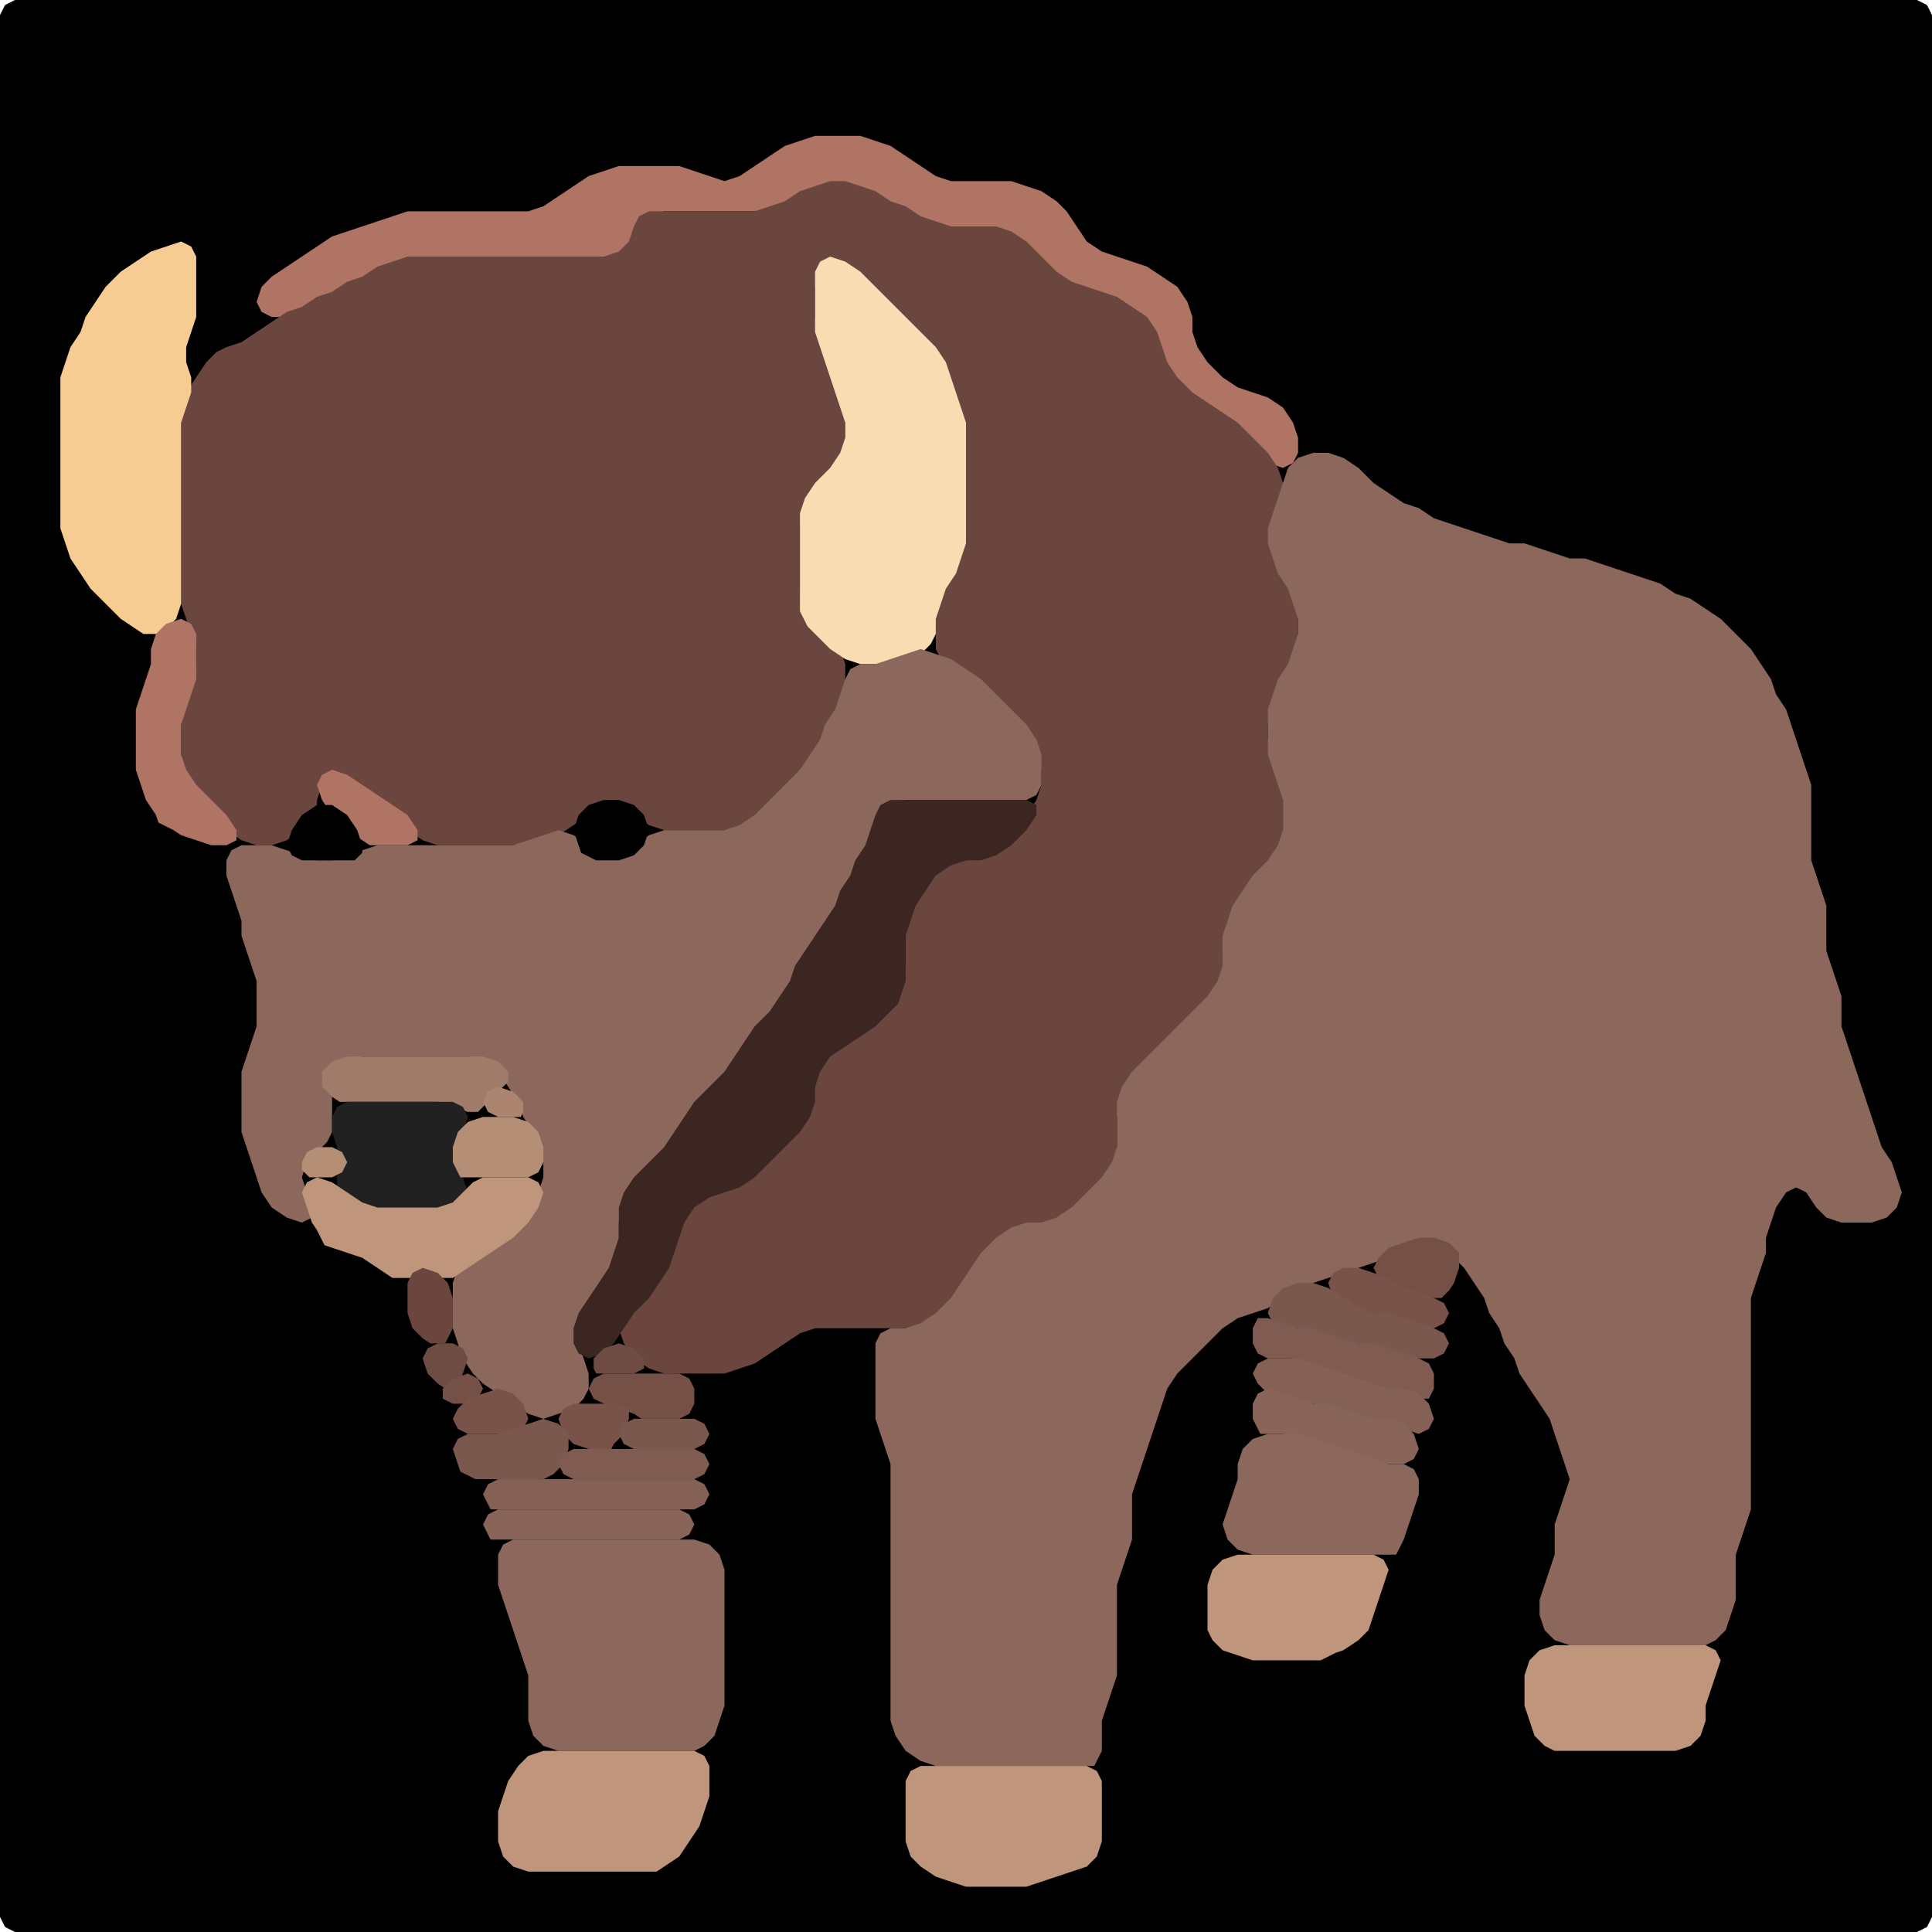 <?xml version="1.0" encoding="UTF-8" standalone="no"?>
<!DOCTYPE svg PUBLIC "-//W3C//DTD SVG 1.1//EN"
"http://www.w3.org/Graphics/SVG/1.1/DTD/svg11.dtd">
<svg width="128" height="128" xmlns="http://www.w3.org/2000/svg" version="1.1">
<path d="M 26.5 128.0 L 27.0 128.0 L 28.0 128.0 L 29.0 128.0 L 30.0 128.0 L 31.0 128.0 L 32.0 128.0 L 33.0 128.0 L 34.0 128.0 L 35.0 128.0 L 36.0 128.0 L 37.0 128.0 L 38.0 128.0 L 39.0 128.0 L 40.0 128.0 L 41.0 128.0 L 42.0 128.0 L 43.0 128.0 L 44.0 128.0 L 45.0 128.0 L 46.0 128.0 L 47.0 128.0 L 48.0 128.0 L 49.0 128.0 L 50.0 128.0 L 51.0 128.0 L 52.0 128.0 L 53.0 128.0 L 54.0 128.0 L 55.0 128.0 L 56.0 128.0 L 57.0 128.0 L 58.0 128.0 L 59.0 128.0 L 60.0 128.0 L 61.0 128.0 L 62.0 128.0 L 63.0 128.0 L 64.0 128.0 L 65.0 128.0 L 66.0 128.0 L 67.0 128.0 L 68.0 128.0 L 69.0 128.0 L 70.0 128.0 L 71.0 128.0 L 72.0 128.0 L 73.0 128.0 L 74.0 128.0 L 75.0 128.0 L 76.0 128.0 L 77.0 128.0 L 78.0 128.0 L 79.0 128.0 L 80.0 128.0 L 81.0 128.0 L 82.0 128.0 L 83.0 128.0 L 84.0 128.0 L 85.0 128.0 L 86.0 128.0 L 87.0 128.0 L 88.0 128.0 L 89.0 128.0 L 90.0 128.0 L 91.0 128.0 L 92.0 128.0 L 93.0 128.0 L 94.0 128.0 L 95.0 128.0 L 96.0 128.0 L 97.0 128.0 L 98.0 128.0 L 99.0 128.0 L 100.0 128.0 L 101.0 128.0 L 102.0 128.0 L 103.0 128.0 L 104.0 128.0 L 105.0 128.0 L 106.0 128.0 L 107.0 128.0 L 108.0 128.0 L 109.0 128.0 L 110.0 128.0 L 111.0 128.0 L 112.0 128.0 L 113.0 128.0 L 114.0 128.0 L 115.0 128.0 L 116.0 128.0 L 117.0 128.0 L 118.0 128.0 L 119.0 128.0 L 120.0 128.0 L 121.0 128.0 L 122.0 128.0 L 123.0 128.0 L 124.0 128.0 L 125.0 128.0 L 126.0 128.0 L 127.0 128.0 L 127.667 127.667 L 128.0 127.0 L 128.0 126.0 L 128.0 125.0 L 128.0 124.0 L 128.0 123.0 L 128.0 122.0 L 128.0 121.0 L 128.0 120.0 L 128.0 119.0 L 128.0 118.0 L 128.0 117.0 L 128.0 116.0 L 128.0 115.0 L 128.0 114.0 L 128.0 113.0 L 128.0 112.0 L 128.0 111.0 L 128.0 110.0 L 128.0 109.0 L 128.0 108.0 L 128.0 107.0 L 128.0 106.0 L 128.0 105.0 L 128.0 104.0 L 128.0 103.0 L 128.0 102.0 L 128.0 101.0 L 128.0 100.0 L 128.0 99.0 L 128.0 98.0 L 128.0 97.0 L 128.0 96.0 L 128.0 95.0 L 128.0 94.0 L 128.0 93.0 L 128.0 92.0 L 128.0 91.0 L 128.0 90.0 L 128.0 89.0 L 128.0 88.0 L 128.0 87.0 L 128.0 86.0 L 128.0 85.0 L 128.0 84.0 L 128.0 83.0 L 128.0 82.0 L 128.0 81.0 L 128.0 80.0 L 128.0 79.0 L 128.0 78.0 L 128.0 77.0 L 128.0 76.0 L 128.0 75.0 L 128.0 74.0 L 128.0 73.0 L 128.0 72.0 L 128.0 71.0 L 128.0 70.0 L 128.0 69.0 L 128.0 68.0 L 128.0 67.0 L 128.0 66.0 L 128.0 65.0 L 128.0 64.0 L 128.0 63.0 L 128.0 62.0 L 128.0 61.0 L 128.0 60.0 L 128.0 59.0 L 128.0 58.0 L 128.0 57.0 L 128.0 56.0 L 128.0 55.0 L 128.0 54.0 L 128.0 53.0 L 128.0 52.0 L 128.0 51.0 L 128.0 50.0 L 128.0 49.0 L 128.0 48.0 L 128.0 47.0 L 128.0 46.0 L 128.0 45.0 L 128.0 44.0 L 128.0 43.0 L 128.0 42.0 L 128.0 41.0 L 128.0 40.0 L 128.0 39.0 L 128.0 38.0 L 128.0 37.0 L 128.0 36.0 L 128.0 35.0 L 128.0 34.0 L 128.0 33.0 L 128.0 32.0 L 128.0 31.0 L 128.0 30.0 L 128.0 29.0 L 128.0 28.0 L 128.0 27.0 L 128.0 26.0 L 128.0 25.0 L 128.0 24.0 L 128.0 23.0 L 128.0 22.0 L 128.0 21.0 L 128.0 20.0 L 128.0 19.0 L 128.0 18.0 L 128.0 17.0 L 128.0 16.0 L 128.0 15.0 L 128.0 14.0 L 128.0 13.0 L 128.0 12.0 L 128.0 11.0 L 128.0 10.0 L 128.0 9.0 L 128.0 8.0 L 128.0 7.0 L 128.0 6.0 L 128.0 5.0 L 128.0 4.0 L 128.0 3.0 L 128.0 2.0 L 128.0 1.0 L 127.667 0.333 L 127.0 0.0 L 126.0 0.0 L 125.0 0.0 L 124.0 0.0 L 123.0 0.0 L 122.0 0.0 L 121.0 0.0 L 120.0 0.0 L 119.0 0.0 L 118.0 0.0 L 117.0 0.0 L 116.0 0.0 L 115.0 0.0 L 114.0 0.0 L 113.0 0.0 L 112.0 0.0 L 111.0 0.0 L 110.0 0.0 L 109.0 0.0 L 108.0 0.0 L 107.0 0.0 L 106.0 0.0 L 105.0 0.0 L 104.0 0.0 L 103.0 0.0 L 102.0 0.0 L 101.0 0.0 L 100.0 0.0 L 99.0 0.0 L 98.0 0.0 L 97.0 0.0 L 96.0 0.0 L 95.0 0.0 L 94.0 0.0 L 93.0 0.0 L 92.0 0.0 L 91.0 0.0 L 90.0 0.0 L 89.0 0.0 L 88.0 0.0 L 87.0 0.0 L 86.0 0.0 L 85.0 0.0 L 84.0 0.0 L 83.0 0.0 L 82.0 0.0 L 81.0 0.0 L 80.0 0.0 L 79.0 0.0 L 78.0 0.0 L 77.0 0.0 L 76.0 0.0 L 75.0 0.0 L 74.0 0.0 L 73.0 0.0 L 72.0 0.0 L 71.0 0.0 L 70.0 0.0 L 69.0 0.0 L 68.0 0.0 L 67.0 0.0 L 66.0 0.0 L 65.0 0.0 L 64.0 0.0 L 63.0 0.0 L 62.0 0.0 L 61.0 0.0 L 60.0 0.0 L 59.0 0.0 L 58.0 0.0 L 57.0 0.0 L 56.0 0.0 L 55.0 0.0 L 54.0 0.0 L 53.0 0.0 L 52.0 0.0 L 51.0 0.0 L 50.0 0.0 L 49.0 0.0 L 48.0 0.0 L 47.0 0.0 L 46.0 0.0 L 45.0 0.0 L 44.0 0.0 L 43.0 0.0 L 42.0 0.0 L 41.0 0.0 L 40.0 0.0 L 39.0 0.0 L 38.0 0.0 L 37.0 0.0 L 36.0 0.0 L 35.0 0.0 L 34.0 0.0 L 33.0 0.0 L 32.0 0.0 L 31.0 0.0 L 30.0 0.0 L 29.0 0.0 L 28.0 0.0 L 27.0 0.0 L 26.0 0.0 L 25.0 0.0 L 24.0 0.0 L 23.0 0.0 L 22.0 0.0 L 21.0 0.0 L 20.0 0.0 L 19.0 0.0 L 18.0 0.0 L 17.0 0.0 L 16.0 0.0 L 15.0 0.0 L 14.0 0.0 L 13.0 0.0 L 12.0 0.0 L 11.0 0.0 L 10.0 0.0 L 9.0 0.0 L 8.0 0.0 L 7.0 0.0 L 6.0 0.0 L 5.0 0.0 L 4.0 0.0 L 3.0 0.0 L 2.0 0.0 L 1.0 0.0 L 0.333 0.333 L 0.0 1.0 L 0.0 2.0 L 0.0 3.0 L 0.0 4.0 L 0.0 5.0 L 0.0 6.0 L 0.0 7.0 L 0.0 8.0 L 0.0 9.0 L 0.0 10.0 L 0.0 11.0 L 0.0 12.0 L 0.0 13.0 L 0.0 14.0 L 0.0 15.0 L 0.0 16.0 L 0.0 17.0 L 0.0 18.0 L 0.0 19.0 L 0.0 20.0 L 0.0 21.0 L 0.0 22.0 L 0.0 23.0 L 0.0 24.0 L 0.0 25.0 L 0.0 26.0 L 0.0 27.0 L 0.0 28.0 L 0.0 29.0 L 0.0 30.0 L 0.0 31.0 L 0.0 32.0 L 0.0 33.0 L 0.0 34.0 L 0.0 35.0 L 0.0 36.0 L 0.0 37.0 L 0.0 38.0 L 0.0 39.0 L 0.0 40.0 L 0.0 41.0 L 0.0 42.0 L 0.0 43.0 L 0.0 44.0 L 0.0 45.0 L 0.0 46.0 L 0.0 47.0 L 0.0 48.0 L 0.0 49.0 L 0.0 50.0 L 0.0 51.0 L 0.0 52.0 L 0.0 53.0 L 0.0 54.0 L 0.0 55.0 L 0.0 56.0 L 0.0 57.0 L 0.0 58.0 L 0.0 59.0 L 0.0 60.0 L 0.0 61.0 L 0.0 62.0 L 0.0 63.0 L 0.0 64.0 L 0.0 65.0 L 0.0 66.0 L 0.0 67.0 L 0.0 68.0 L 0.0 69.0 L 0.0 70.0 L 0.0 71.0 L 0.0 72.0 L 0.0 73.0 L 0.0 74.0 L 0.0 75.0 L 0.0 76.0 L 0.0 77.0 L 0.0 78.0 L 0.0 79.0 L 0.0 80.0 L 0.0 81.0 L 0.0 82.0 L 0.0 83.0 L 0.0 84.0 L 0.0 85.0 L 0.0 86.0 L 0.0 87.0 L 0.0 88.0 L 0.0 89.0 L 0.0 90.0 L 0.0 91.0 L 0.0 92.0 L 0.0 93.0 L 0.0 94.0 L 0.0 95.0 L 0.0 96.0 L 0.0 97.0 L 0.0 98.0 L 0.0 99.0 L 0.0 100.0 L 0.0 101.0 L 0.0 102.0 L 0.0 103.0 L 0.0 104.0 L 0.0 105.0 L 0.0 106.0 L 0.0 107.0 L 0.0 108.0 L 0.0 109.0 L 0.0 110.0 L 0.0 111.0 L 0.0 112.0 L 0.0 113.0 L 0.0 114.0 L 0.0 115.0 L 0.0 116.0 L 0.0 117.0 L 0.0 118.0 L 0.0 119.0 L 0.0 120.0 L 0.0 121.0 L 0.0 122.0 L 0.0 123.0 L 0.0 124.0 L 0.0 125.0 L 0.0 126.0 L 0.0 127.0 L 0.333 127.667 L 1.0 128.0 L 2.0 128.0 L 3.0 128.0 L 4.0 128.0 L 5.0 128.0 L 6.0 128.0 L 7.0 128.0 L 8.0 128.0 L 9.0 128.0 L 10.0 128.0 L 11.0 128.0 L 12.0 128.0 L 13.0 128.0 L 14.0 128.0 L 15.0 128.0 L 16.0 128.0 L 17.0 128.0 L 18.0 128.0 L 19.0 128.0 L 20.0 128.0 L 21.0 128.0 L 22.0 128.0 L 23.0 128.0 L 24.0 128.0 L 25.0 128.0 L 25.5 128.0 Z" stroke="none" fill="rgb(0,0,0)" />
<path d="M 30.5 17.0 L 31.0 17.0 L 32.0 17.0 L 33.0 17.0 L 34.0 17.0 L 35.0 17.0 L 36.0 17.0 L 37.0 17.0 L 38.0 17.0 L 39.0 17.0 L 40.0 17.0 L 41.0 17.0 L 42.0 17.0 L 42.667 16.667 L 42.667 16.0 L 42.667 15.0 L 43.0 14.333 L 44.0 14.0 L 45.0 14.0 L 46.0 14.0 L 47.0 14.0 L 48.0 14.0 L 49.0 14.0 L 50.0 14.0 L 51.0 14.0 L 52.0 13.667 L 53.0 13.333 L 54.0 12.667 L 55.0 12.333 L 56.0 12.333 L 57.0 12.667 L 58.0 13.333 L 59.0 13.667 L 60.0 14.333 L 61.0 14.667 L 62.0 15.0 L 63.0 15.0 L 64.0 15.0 L 65.0 15.0 L 66.0 15.333 L 67.0 16.0 L 68.0 17.0 L 69.0 18.0 L 70.0 18.667 L 71.0 19.0 L 72.0 19.333 L 73.0 19.667 L 74.0 20.333 L 75.0 21.0 L 76.0 22.0 L 76.667 23.0 L 77.0 24.0 L 77.333 25.0 L 78.0 26.0 L 79.0 26.667 L 80.0 27.333 L 81.0 28.0 L 82.0 29.0 L 83.0 30.0 L 84.0 30.667 L 85.0 31.0 L 85.667 30.667 L 86.0 30.0 L 86.0 29.0 L 85.667 28.0 L 85.0 27.0 L 84.0 26.333 L 83.0 26.0 L 82.0 25.667 L 81.0 25.0 L 80.0 24.0 L 79.333 23.0 L 79.0 22.0 L 79.0 21.0 L 78.667 20.0 L 78.0 19.0 L 77.0 18.333 L 76.0 17.667 L 75.0 17.333 L 74.0 17.0 L 73.0 16.667 L 72.0 16.0 L 71.333 15.0 L 70.667 14.0 L 70.0 13.333 L 69.0 12.667 L 68.0 12.333 L 67.0 12.0 L 66.0 12.0 L 65.0 12.0 L 64.0 12.0 L 63.0 12.0 L 62.0 11.667 L 61.0 11.0 L 60.0 10.333 L 59.0 9.667 L 58.0 9.333 L 57.0 9.0 L 56.0 9.0 L 55.0 9.0 L 54.0 9.0 L 53.0 9.333 L 52.0 9.667 L 51.0 10.333 L 50.0 11.0 L 49.0 11.667 L 48.0 12.0 L 47.0 11.667 L 46.0 11.333 L 45.0 11.0 L 44.0 11.0 L 43.0 11.0 L 42.0 11.0 L 41.0 11.0 L 40.0 11.333 L 39.0 11.667 L 38.0 12.333 L 37.0 13.0 L 36.0 13.667 L 35.0 14.0 L 34.0 14.0 L 33.0 14.0 L 32.0 14.0 L 31.0 14.0 L 30.0 14.0 L 29.0 14.0 L 28.0 14.0 L 27.0 14.0 L 26.0 14.333 L 25.0 14.667 L 24.0 15.0 L 23.0 15.333 L 22.0 15.667 L 21.0 16.333 L 20.0 17.0 L 19.0 17.667 L 18.0 18.333 L 17.333 19.0 L 17.0 20.0 L 17.333 20.667 L 18.0 21.0 L 19.0 21.0 L 20.0 20.667 L 21.0 20.333 L 22.0 19.667 L 23.0 19.333 L 24.0 18.667 L 25.0 18.333 L 26.0 17.667 L 27.0 17.333 L 28.0 17.0 L 29.0 17.0 L 29.5 17.0 Z" stroke="none" fill="rgb(175,116,100)" />
<path d="M 21.0 53.5 L 21.0 53.0 L 21.333 52.0 L 22.0 51.667 L 23.0 52.0 L 24.0 52.667 L 25.0 53.333 L 26.0 54.0 L 27.0 55.0 L 28.0 55.667 L 29.0 56.0 L 30.0 56.0 L 31.0 56.0 L 32.0 56.0 L 33.0 56.0 L 34.0 56.0 L 35.0 56.0 L 36.0 55.667 L 37.0 55.333 L 38.0 54.667 L 39.0 54.0 L 40.0 53.333 L 41.0 53.333 L 42.0 54.0 L 43.0 54.667 L 44.0 55.0 L 45.0 55.0 L 46.0 55.0 L 47.0 55.0 L 48.0 55.0 L 49.0 55.0 L 50.0 54.667 L 51.0 54.0 L 52.0 53.0 L 53.0 52.0 L 53.667 51.0 L 54.333 50.0 L 54.667 49.0 L 55.333 48.0 L 55.667 47.0 L 56.0 46.0 L 56.0 45.0 L 56.0 44.0 L 55.667 43.0 L 55.0 42.0 L 54.0 41.0 L 53.333 40.0 L 53.0 39.0 L 53.0 38.0 L 53.0 37.0 L 53.0 36.0 L 53.0 35.0 L 53.333 34.0 L 54.0 33.0 L 55.0 32.0 L 55.667 31.0 L 56.0 30.0 L 56.0 29.0 L 56.0 28.0 L 56.0 27.0 L 55.667 26.0 L 55.333 25.0 L 55.0 24.0 L 54.667 23.0 L 54.333 22.0 L 54.0 21.0 L 54.0 20.0 L 54.0 19.0 L 54.333 18.0 L 55.0 17.667 L 56.0 18.0 L 57.0 19.0 L 58.0 20.0 L 59.0 21.0 L 60.0 22.0 L 61.0 23.0 L 62.0 24.0 L 62.667 25.0 L 63.0 26.0 L 63.333 27.0 L 63.667 28.0 L 64.0 29.0 L 64.0 30.0 L 64.0 31.0 L 64.0 32.0 L 64.0 33.0 L 64.0 34.0 L 64.0 35.0 L 63.667 36.0 L 63.333 37.0 L 62.667 38.0 L 62.333 39.0 L 62.0 40.0 L 62.0 41.0 L 62.0 42.0 L 62.0 43.0 L 62.333 43.667 L 63.0 44.333 L 64.0 45.0 L 65.0 46.0 L 66.0 47.0 L 67.0 48.0 L 68.0 49.0 L 68.667 50.0 L 69.0 51.0 L 69.0 52.0 L 68.667 53.0 L 68.0 54.0 L 67.0 55.0 L 66.0 56.0 L 65.0 56.667 L 64.0 57.0 L 63.0 57.0 L 62.0 57.333 L 61.333 58.0 L 60.667 59.0 L 60.333 60.0 L 60.0 61.0 L 60.0 62.0 L 60.0 63.0 L 60.0 64.0 L 59.667 65.0 L 59.0 66.0 L 58.0 67.0 L 57.0 68.0 L 56.0 68.667 L 55.0 69.333 L 54.333 70.0 L 54.0 71.0 L 54.0 72.0 L 53.667 73.0 L 53.0 74.0 L 52.0 75.0 L 51.0 76.0 L 50.0 77.0 L 49.0 78.0 L 48.0 78.667 L 47.0 79.0 L 46.0 79.333 L 45.333 80.0 L 45.0 81.0 L 44.667 82.0 L 44.333 83.0 L 43.667 84.0 L 43.0 85.0 L 42.0 86.0 L 41.333 87.0 L 41.0 88.0 L 41.333 89.0 L 42.0 90.0 L 43.0 90.667 L 44.0 91.0 L 45.0 91.0 L 46.0 91.0 L 47.0 91.0 L 48.0 91.0 L 49.0 90.667 L 50.0 90.333 L 51.0 89.667 L 52.0 89.0 L 53.0 88.333 L 54.0 88.0 L 55.0 88.0 L 56.0 88.0 L 57.0 88.0 L 58.0 88.0 L 59.0 88.0 L 60.0 88.0 L 61.0 88.0 L 62.0 87.667 L 63.0 87.0 L 63.667 86.0 L 64.333 85.0 L 65.0 84.0 L 66.0 83.0 L 67.0 82.0 L 68.0 81.333 L 69.0 81.0 L 70.0 81.0 L 71.0 80.667 L 72.0 80.0 L 73.0 79.0 L 73.667 78.0 L 74.0 77.0 L 74.0 76.0 L 74.0 75.0 L 74.0 74.0 L 74.333 73.0 L 75.0 72.0 L 76.0 71.0 L 77.0 70.0 L 78.0 69.0 L 79.0 68.0 L 80.0 67.0 L 80.667 66.0 L 81.0 65.0 L 81.0 64.0 L 81.0 63.0 L 81.333 62.0 L 81.667 61.0 L 82.333 60.0 L 83.0 59.0 L 84.0 58.0 L 84.667 57.0 L 85.0 56.0 L 85.0 55.0 L 85.0 54.0 L 85.0 53.0 L 85.0 52.0 L 84.667 51.0 L 84.333 50.0 L 84.0 49.0 L 84.0 48.0 L 84.333 47.0 L 84.667 46.0 L 85.333 45.0 L 85.667 44.0 L 86.0 43.0 L 86.0 42.0 L 86.0 41.0 L 86.0 40.0 L 85.667 39.0 L 85.333 38.0 L 84.667 37.0 L 84.333 36.0 L 84.333 35.0 L 84.667 34.0 L 85.0 33.0 L 85.0 32.0 L 84.667 31.0 L 84.0 30.0 L 83.0 29.0 L 82.0 28.0 L 81.0 27.333 L 80.0 26.667 L 79.0 26.0 L 78.0 25.0 L 77.333 24.0 L 77.0 23.0 L 76.667 22.0 L 76.0 21.0 L 75.0 20.333 L 74.0 19.667 L 73.0 19.333 L 72.0 19.0 L 71.0 18.667 L 70.0 18.0 L 69.0 17.0 L 68.0 16.0 L 67.0 15.333 L 66.0 15.0 L 65.0 15.0 L 64.0 15.0 L 63.0 15.0 L 62.0 14.667 L 61.0 14.333 L 60.0 13.667 L 59.0 13.333 L 58.0 12.667 L 57.0 12.333 L 56.0 12.0 L 55.0 12.0 L 54.0 12.333 L 53.0 12.667 L 52.0 13.333 L 51.0 13.667 L 50.0 14.0 L 49.0 14.0 L 48.0 14.0 L 47.0 14.0 L 46.0 14.0 L 45.0 14.0 L 44.0 14.0 L 43.0 14.0 L 42.333 14.333 L 42.0 15.0 L 41.667 16.0 L 41.0 16.667 L 40.0 17.0 L 39.0 17.0 L 38.0 17.0 L 37.0 17.0 L 36.0 17.0 L 35.0 17.0 L 34.0 17.0 L 33.0 17.0 L 32.0 17.0 L 31.0 17.0 L 30.0 17.0 L 29.0 17.0 L 28.0 17.0 L 27.0 17.0 L 26.0 17.333 L 25.0 17.667 L 24.0 18.333 L 23.0 18.667 L 22.0 19.333 L 21.0 19.667 L 20.0 20.333 L 19.0 20.667 L 18.0 21.333 L 17.0 22.0 L 16.0 22.667 L 15.0 23.0 L 14.333 23.333 L 13.667 24.0 L 13.0 25.0 L 12.333 26.0 L 12.0 27.0 L 12.0 28.0 L 12.0 29.0 L 12.0 30.0 L 12.0 31.0 L 12.0 32.0 L 12.0 33.0 L 12.0 34.0 L 12.0 35.0 L 12.0 36.0 L 12.0 37.0 L 12.0 38.0 L 12.0 39.0 L 12.0 40.0 L 12.333 41.0 L 12.667 42.0 L 13.0 43.0 L 13.0 44.0 L 12.667 45.0 L 12.333 46.0 L 12.0 47.0 L 12.0 48.0 L 12.0 49.0 L 12.0 50.0 L 12.0 51.0 L 12.333 52.0 L 13.0 53.0 L 14.0 54.0 L 15.0 55.0 L 16.0 55.667 L 17.0 56.0 L 18.0 56.0 L 19.0 55.667 L 20.0 55.0 L 20.5 54.5 Z" stroke="none" fill="rgb(106,70,62)" />
<path d="M 10.5 42.0 L 11.0 41.667 L 11.667 41.0 L 12.0 40.0 L 12.0 39.0 L 12.0 38.0 L 12.0 37.0 L 12.0 36.0 L 12.0 35.0 L 12.0 34.0 L 12.0 33.0 L 12.0 32.0 L 12.0 31.0 L 12.0 30.0 L 12.0 29.0 L 12.0 28.0 L 12.333 27.0 L 12.667 26.0 L 12.667 25.0 L 12.333 24.0 L 12.333 23.0 L 12.667 22.0 L 13.0 21.0 L 13.0 20.0 L 13.0 19.0 L 13.0 18.0 L 13.0 17.0 L 12.667 16.333 L 12.0 16.0 L 11.0 16.333 L 10.0 16.667 L 9.0 17.333 L 8.0 18.0 L 7.0 19.0 L 6.333 20.0 L 5.667 21.0 L 5.333 22.0 L 4.667 23.0 L 4.333 24.0 L 4.0 25.0 L 4.0 26.0 L 4.0 27.0 L 4.0 28.0 L 4.0 29.0 L 4.0 30.0 L 4.0 31.0 L 4.0 32.0 L 4.0 33.0 L 4.0 34.0 L 4.0 35.0 L 4.333 36.0 L 4.667 37.0 L 5.333 38.0 L 6.0 39.0 L 7.0 40.0 L 8.0 41.0 L 9.0 41.667 L 9.5 42.0 Z" stroke="none" fill="rgb(247,204,147)" />
<path d="M 53.5 41.5 L 54.0 42.0 L 55.0 43.0 L 56.0 43.667 L 57.0 44.0 L 58.0 44.0 L 59.0 44.0 L 60.0 43.667 L 61.0 43.333 L 61.667 42.667 L 62.0 42.0 L 62.0 41.0 L 62.333 40.0 L 62.667 39.0 L 63.333 38.0 L 63.667 37.0 L 64.0 36.0 L 64.0 35.0 L 64.0 34.0 L 64.0 33.0 L 64.0 32.0 L 64.0 31.0 L 64.0 30.0 L 64.0 29.0 L 64.0 28.0 L 63.667 27.0 L 63.333 26.0 L 63.0 25.0 L 62.667 24.0 L 62.0 23.0 L 61.0 22.0 L 60.0 21.0 L 59.0 20.0 L 58.0 19.0 L 57.0 18.0 L 56.0 17.333 L 55.0 17.0 L 54.333 17.333 L 54.0 18.0 L 54.0 19.0 L 54.0 20.0 L 54.0 21.0 L 54.0 22.0 L 54.333 23.0 L 54.667 24.0 L 55.0 25.0 L 55.333 26.0 L 55.667 27.0 L 56.0 28.0 L 56.0 29.0 L 55.667 30.0 L 55.0 31.0 L 54.0 32.0 L 53.333 33.0 L 53.0 34.0 L 53.0 35.0 L 53.0 36.0 L 53.0 37.0 L 53.0 38.0 L 53.0 39.0 L 53.0 40.0 L 53.0 40.5 Z" stroke="none" fill="rgb(250,220,178)" />
<path d="M 72.5 117.0 L 72.667 116.667 L 73.0 116.0 L 73.0 115.0 L 73.0 114.0 L 73.333 113.0 L 73.667 112.0 L 74.0 111.0 L 74.0 110.0 L 74.0 109.0 L 74.0 108.0 L 74.0 107.0 L 74.0 106.0 L 74.0 105.0 L 74.333 104.0 L 74.667 103.0 L 75.0 102.0 L 75.0 101.0 L 75.0 100.0 L 75.0 99.0 L 75.333 98.0 L 75.667 97.0 L 76.0 96.0 L 76.333 95.0 L 76.667 94.0 L 77.0 93.0 L 77.333 92.0 L 78.0 91.0 L 79.0 90.0 L 80.0 89.0 L 81.0 88.0 L 82.0 87.333 L 83.0 87.0 L 84.0 86.667 L 85.0 86.0 L 86.0 85.333 L 87.0 85.0 L 88.0 84.667 L 89.0 84.333 L 90.0 84.0 L 91.0 83.667 L 92.0 83.333 L 93.0 82.667 L 94.0 82.333 L 95.0 82.333 L 96.0 83.0 L 97.0 84.0 L 97.667 85.0 L 98.333 86.0 L 98.667 87.0 L 99.333 88.0 L 99.667 89.0 L 100.333 90.0 L 100.667 91.0 L 101.333 92.0 L 102.0 93.0 L 102.667 94.0 L 103.0 95.0 L 103.333 96.0 L 103.667 97.0 L 104.0 98.0 L 103.667 99.0 L 103.333 100.0 L 103.0 101.0 L 103.0 102.0 L 103.0 103.0 L 102.667 104.0 L 102.333 105.0 L 102.0 106.0 L 102.0 107.0 L 102.333 108.0 L 103.0 108.667 L 104.0 109.0 L 105.0 109.0 L 106.0 109.0 L 107.0 109.0 L 108.0 109.0 L 109.0 109.0 L 110.0 109.0 L 111.0 109.0 L 112.0 109.0 L 113.0 109.0 L 113.667 108.667 L 114.333 108.0 L 114.667 107.0 L 115.0 106.0 L 115.0 105.0 L 115.0 104.0 L 115.0 103.0 L 115.333 102.0 L 115.667 101.0 L 116.0 100.0 L 116.0 99.0 L 116.0 98.0 L 116.0 97.0 L 116.0 96.0 L 116.0 95.0 L 116.0 94.0 L 116.0 93.0 L 116.0 92.0 L 116.0 91.0 L 116.0 90.0 L 116.0 89.0 L 116.0 88.0 L 116.0 87.0 L 116.0 86.0 L 116.333 85.0 L 116.667 84.0 L 117.0 83.0 L 117.0 82.0 L 117.333 81.0 L 117.667 80.0 L 118.333 79.0 L 119.0 78.667 L 119.667 79.0 L 120.333 80.0 L 121.0 80.667 L 122.0 81.0 L 123.0 81.0 L 124.0 81.0 L 125.0 80.667 L 125.667 80.0 L 126.0 79.0 L 125.667 78.0 L 125.333 77.0 L 124.667 76.0 L 124.333 75.0 L 124.0 74.0 L 123.667 73.0 L 123.333 72.0 L 123.0 71.0 L 122.667 70.0 L 122.333 69.0 L 122.0 68.0 L 122.0 67.0 L 122.0 66.0 L 121.667 65.0 L 121.333 64.0 L 121.0 63.0 L 121.0 62.0 L 121.0 61.0 L 121.0 60.0 L 120.667 59.0 L 120.333 58.0 L 120.0 57.0 L 120.0 56.0 L 120.0 55.0 L 120.0 54.0 L 120.0 53.0 L 120.0 52.0 L 119.667 51.0 L 119.333 50.0 L 119.0 49.0 L 118.667 48.0 L 118.333 47.0 L 117.667 46.0 L 117.333 45.0 L 116.667 44.0 L 116.0 43.0 L 115.0 42.0 L 114.0 41.0 L 113.0 40.333 L 112.0 39.667 L 111.0 39.333 L 110.0 38.667 L 109.0 38.333 L 108.0 38.0 L 107.0 37.667 L 106.0 37.333 L 105.0 37.0 L 104.0 37.0 L 103.0 36.667 L 102.0 36.333 L 101.0 36.0 L 100.0 36.0 L 99.0 35.667 L 98.0 35.333 L 97.0 35.0 L 96.0 34.667 L 95.0 34.333 L 94.0 33.667 L 93.0 33.333 L 92.0 32.667 L 91.0 32.0 L 90.0 31.0 L 89.0 30.333 L 88.0 30.0 L 87.0 30.0 L 86.0 30.333 L 85.333 31.0 L 85.0 32.0 L 84.667 33.0 L 84.333 34.0 L 84.0 35.0 L 84.0 36.0 L 84.333 37.0 L 84.667 38.0 L 85.333 39.0 L 85.667 40.0 L 86.0 41.0 L 86.0 42.0 L 85.667 43.0 L 85.333 44.0 L 84.667 45.0 L 84.333 46.0 L 84.0 47.0 L 84.0 48.0 L 84.0 49.0 L 84.0 50.0 L 84.333 51.0 L 84.667 52.0 L 85.0 53.0 L 85.0 54.0 L 85.0 55.0 L 84.667 56.0 L 84.0 57.0 L 83.0 58.0 L 82.333 59.0 L 81.667 60.0 L 81.333 61.0 L 81.0 62.0 L 81.0 63.0 L 81.0 64.0 L 80.667 65.0 L 80.0 66.0 L 79.0 67.0 L 78.0 68.0 L 77.0 69.0 L 76.0 70.0 L 75.0 71.0 L 74.333 72.0 L 74.0 73.0 L 74.0 74.0 L 74.0 75.0 L 74.0 76.0 L 73.667 77.0 L 73.0 78.0 L 72.0 79.0 L 71.0 80.0 L 70.0 80.667 L 69.0 81.0 L 68.0 81.0 L 67.0 81.333 L 66.0 82.0 L 65.0 83.0 L 64.333 84.0 L 63.667 85.0 L 63.0 86.0 L 62.0 87.0 L 61.0 87.667 L 60.0 88.0 L 59.0 88.0 L 58.333 88.333 L 58.0 89.0 L 58.0 90.0 L 58.0 91.0 L 58.0 92.0 L 58.0 93.0 L 58.0 94.0 L 58.333 95.0 L 58.667 96.0 L 59.0 97.0 L 59.0 98.0 L 59.0 99.0 L 59.0 100.0 L 59.0 101.0 L 59.0 102.0 L 59.0 103.0 L 59.0 104.0 L 59.0 105.0 L 59.0 106.0 L 59.0 107.0 L 59.0 108.0 L 59.0 109.0 L 59.0 110.0 L 59.0 111.0 L 59.0 112.0 L 59.0 113.0 L 59.0 114.0 L 59.333 115.0 L 60.0 116.0 L 61.0 116.667 L 62.0 117.0 L 63.0 117.0 L 64.0 117.0 L 65.0 117.0 L 66.0 117.0 L 67.0 117.0 L 68.0 117.0 L 69.0 117.0 L 70.0 117.0 L 71.0 117.0 L 71.5 117.0 Z" stroke="none" fill="rgb(140,104,92)" />
<path d="M 11.5 55.0 L 12.0 55.333 L 13.0 55.667 L 14.0 56.0 L 15.0 56.0 L 15.667 55.667 L 15.667 55.0 L 15.0 54.0 L 14.0 53.0 L 13.0 52.0 L 12.333 51.0 L 12.0 50.0 L 12.0 49.0 L 12.0 48.0 L 12.333 47.0 L 12.667 46.0 L 13.0 45.0 L 13.0 44.0 L 13.0 43.0 L 13.0 42.0 L 12.667 41.333 L 12.0 41.0 L 11.0 41.333 L 10.333 42.0 L 10.0 43.0 L 10.0 44.0 L 9.667 45.0 L 9.333 46.0 L 9.0 47.0 L 9.0 48.0 L 9.0 49.0 L 9.0 50.0 L 9.0 51.0 L 9.333 52.0 L 9.667 53.0 L 10.333 54.0 L 10.5 54.5 Z" stroke="none" fill="rgb(175,116,100)" />
<path d="M 57.0 57.5 L 57.333 57.0 L 57.667 56.0 L 58.0 55.0 L 58.333 54.0 L 59.0 53.333 L 60.0 53.0 L 61.0 53.0 L 62.0 53.0 L 63.0 53.0 L 64.0 53.0 L 65.0 53.0 L 66.0 53.0 L 67.0 53.0 L 68.0 53.0 L 68.667 52.667 L 69.0 52.0 L 69.0 51.0 L 69.0 50.0 L 68.667 49.0 L 68.0 48.0 L 67.0 47.0 L 66.0 46.0 L 65.0 45.0 L 64.0 44.333 L 63.0 43.667 L 62.0 43.333 L 61.0 43.0 L 60.0 43.333 L 59.0 43.667 L 58.0 44.0 L 57.0 44.0 L 56.333 44.333 L 56.0 45.0 L 55.667 46.0 L 55.333 47.0 L 54.667 48.0 L 54.333 49.0 L 53.667 50.0 L 53.0 51.0 L 52.0 52.0 L 51.0 53.0 L 50.0 54.0 L 49.0 54.667 L 48.0 55.0 L 47.0 55.0 L 46.0 55.0 L 45.0 55.0 L 44.0 55.0 L 43.0 55.333 L 42.0 56.0 L 41.0 56.667 L 40.0 56.667 L 39.0 56.0 L 38.0 55.333 L 37.0 55.0 L 36.0 55.333 L 35.0 55.667 L 34.0 56.0 L 33.0 56.0 L 32.0 56.0 L 31.0 56.0 L 30.0 56.0 L 29.0 56.0 L 28.0 56.0 L 27.0 56.0 L 26.0 56.0 L 25.0 56.0 L 24.0 56.333 L 23.0 56.667 L 22.0 57.0 L 21.0 57.0 L 20.0 56.667 L 19.0 56.333 L 18.0 56.0 L 17.0 56.0 L 16.0 56.0 L 15.333 56.333 L 15.0 57.0 L 15.0 58.0 L 15.333 59.0 L 15.667 60.0 L 16.0 61.0 L 16.0 62.0 L 16.333 63.0 L 16.667 64.0 L 17.0 65.0 L 17.0 66.0 L 17.0 67.0 L 17.0 68.0 L 16.667 69.0 L 16.333 70.0 L 16.0 71.0 L 16.0 72.0 L 16.0 73.0 L 16.0 74.0 L 16.0 75.0 L 16.333 76.0 L 16.667 77.0 L 17.0 78.0 L 17.333 79.0 L 18.0 80.0 L 19.0 80.667 L 20.0 81.0 L 20.667 80.667 L 20.667 80.0 L 20.333 79.0 L 20.0 78.0 L 20.333 77.0 L 21.0 76.333 L 21.667 75.667 L 22.0 75.0 L 22.0 74.0 L 22.0 73.0 L 22.0 72.0 L 22.333 71.0 L 23.0 70.333 L 24.0 70.0 L 25.0 70.0 L 26.0 70.0 L 27.0 70.0 L 28.0 70.0 L 29.0 70.0 L 30.0 70.0 L 31.0 70.0 L 32.0 70.333 L 33.0 71.0 L 33.667 72.0 L 34.333 73.0 L 34.667 74.0 L 35.333 75.0 L 35.667 76.0 L 36.0 77.0 L 36.0 78.0 L 35.667 79.0 L 35.0 80.0 L 34.0 81.0 L 33.0 82.0 L 32.0 82.667 L 31.0 83.333 L 30.333 84.0 L 30.0 85.0 L 30.0 86.0 L 30.0 87.0 L 30.0 88.0 L 30.333 89.0 L 30.667 90.0 L 31.333 91.0 L 32.0 91.667 L 33.0 92.333 L 34.0 93.0 L 35.0 93.667 L 36.0 94.0 L 37.0 93.667 L 38.0 93.333 L 38.667 92.667 L 39.0 92.0 L 39.0 91.0 L 38.667 90.0 L 38.333 89.0 L 38.333 88.0 L 39.0 87.0 L 39.667 86.0 L 40.333 85.0 L 40.667 84.0 L 41.0 83.0 L 41.0 82.0 L 41.0 81.0 L 41.333 80.0 L 42.0 79.0 L 43.0 78.0 L 44.0 77.0 L 44.667 76.0 L 45.333 75.0 L 46.0 74.0 L 47.0 73.0 L 48.0 72.0 L 48.667 71.0 L 49.333 70.0 L 50.0 69.0 L 51.0 68.0 L 51.667 67.0 L 52.333 66.0 L 52.667 65.0 L 53.333 64.0 L 54.0 63.0 L 54.667 62.0 L 55.333 61.0 L 55.667 60.0 L 56.333 59.0 L 56.5 58.5 Z" stroke="none" fill="rgb(140,104,92)" />
<path d="M 25.5 56.0 L 26.0 56.0 L 27.0 56.0 L 27.667 55.667 L 27.667 55.0 L 27.0 54.0 L 26.0 53.333 L 25.0 52.667 L 24.0 52.0 L 23.0 51.333 L 22.0 51.0 L 21.333 51.333 L 21.0 52.0 L 21.333 53.0 L 22.0 54.0 L 23.0 55.0 L 24.0 55.667 L 24.5 56.0 Z" stroke="none" fill="rgb(175,116,100)" />
<path d="M 24.0 56.5 L 24.0 56.0 L 23.667 55.0 L 23.0 54.0 L 22.0 53.333 L 21.0 53.333 L 20.0 54.0 L 19.333 55.0 L 19.0 56.0 L 19.333 56.667 L 20.0 57.0 L 21.0 57.0 L 22.0 57.0 L 23.0 57.0 L 23.5 57.0 Z" stroke="none" fill="rgb(0,0,0)" />
<path d="M 39.5 57.0 L 40.0 57.0 L 41.0 57.0 L 42.0 56.667 L 42.667 56.0 L 43.0 55.0 L 42.667 54.0 L 42.0 53.333 L 41.0 53.0 L 40.0 53.0 L 39.0 53.333 L 38.333 54.0 L 38.0 55.0 L 38.333 56.0 L 38.5 56.5 Z" stroke="none" fill="rgb(0,0,0)" />
<path d="M 59.5 66.5 L 59.667 66.0 L 60.0 65.0 L 60.0 64.0 L 60.0 63.0 L 60.0 62.0 L 60.333 61.0 L 60.667 60.0 L 61.333 59.0 L 62.0 58.0 L 63.0 57.333 L 64.0 57.0 L 65.0 57.0 L 66.0 56.667 L 67.0 56.0 L 68.0 55.0 L 68.667 54.0 L 68.667 53.333 L 68.0 53.0 L 67.0 53.0 L 66.0 53.0 L 65.0 53.0 L 64.0 53.0 L 63.0 53.0 L 62.0 53.0 L 61.0 53.0 L 60.0 53.0 L 59.0 53.0 L 58.333 53.333 L 58.0 54.0 L 57.667 55.0 L 57.333 56.0 L 56.667 57.0 L 56.333 58.0 L 55.667 59.0 L 55.333 60.0 L 54.667 61.0 L 54.0 62.0 L 53.333 63.0 L 52.667 64.0 L 52.333 65.0 L 51.667 66.0 L 51.0 67.0 L 50.0 68.0 L 49.333 69.0 L 48.667 70.0 L 48.0 71.0 L 47.0 72.0 L 46.0 73.0 L 45.333 74.0 L 44.667 75.0 L 44.0 76.0 L 43.0 77.0 L 42.0 78.0 L 41.333 79.0 L 41.0 80.0 L 41.0 81.0 L 41.0 82.0 L 40.667 83.0 L 40.333 84.0 L 39.667 85.0 L 39.0 86.0 L 38.333 87.0 L 38.0 88.0 L 38.0 89.0 L 38.333 89.667 L 39.0 90.0 L 40.0 89.667 L 40.667 89.0 L 41.333 88.0 L 42.0 87.0 L 43.0 86.0 L 43.667 85.0 L 44.333 84.0 L 44.667 83.0 L 45.0 82.0 L 45.333 81.0 L 46.0 80.0 L 47.0 79.333 L 48.0 79.0 L 49.0 78.667 L 50.0 78.0 L 51.0 77.0 L 52.0 76.0 L 53.0 75.0 L 53.667 74.0 L 54.0 73.0 L 54.0 72.0 L 54.333 71.0 L 55.0 70.0 L 56.0 69.333 L 57.0 68.667 L 58.0 68.0 L 58.5 67.5 Z" stroke="none" fill="rgb(59,38,34)" />
<path d="M 23.5 73.0 L 24.0 73.0 L 25.0 73.0 L 26.0 73.0 L 27.0 73.0 L 28.0 73.0 L 29.0 73.0 L 30.0 73.333 L 31.0 73.667 L 31.667 73.667 L 32.333 73.0 L 33.0 72.333 L 33.667 71.667 L 33.667 71.0 L 33.0 70.333 L 32.0 70.0 L 31.0 70.0 L 30.0 70.0 L 29.0 70.0 L 28.0 70.0 L 27.0 70.0 L 26.0 70.0 L 25.0 70.0 L 24.0 70.0 L 23.0 70.0 L 22.0 70.333 L 21.333 71.0 L 21.333 72.0 L 22.0 72.667 L 22.5 73.0 Z" stroke="none" fill="rgb(161,123,105)" />
<path d="M 34.5 74.0 L 34.667 73.667 L 34.667 73.0 L 34.0 72.333 L 33.0 72.0 L 32.333 72.333 L 32.0 73.0 L 32.333 73.667 L 33.0 74.0 L 33.5 74.0 Z" stroke="none" fill="rgb(171,133,112)" />
<path d="M 24.5 80.0 L 25.0 80.0 L 26.0 80.0 L 27.0 80.0 L 28.0 80.0 L 29.0 80.0 L 30.0 80.0 L 30.667 79.667 L 31.0 79.0 L 30.667 78.0 L 30.333 77.0 L 30.333 76.0 L 30.667 75.0 L 31.0 74.0 L 30.667 73.333 L 30.0 73.0 L 29.0 73.0 L 28.0 73.0 L 27.0 73.0 L 26.0 73.0 L 25.0 73.0 L 24.0 73.0 L 23.0 73.0 L 22.333 73.333 L 22.0 74.0 L 22.0 75.0 L 22.333 76.0 L 22.333 77.0 L 22.333 78.0 L 22.333 79.0 L 23.0 79.667 L 23.5 80.0 Z" stroke="none" fill="rgb(34,33,33)" />
<path d="M 31.5 78.0 L 32.0 78.0 L 33.0 78.0 L 34.0 78.0 L 35.0 78.0 L 35.667 77.667 L 36.0 77.0 L 36.0 76.0 L 35.667 75.0 L 35.0 74.333 L 34.0 74.0 L 33.0 74.0 L 32.0 74.0 L 31.0 74.333 L 30.333 75.0 L 30.0 76.0 L 30.0 77.0 L 30.333 77.667 L 30.5 78.0 Z" stroke="none" fill="rgb(181,142,118)" />
<path d="M 20.5 78.0 L 21.0 78.0 L 22.0 78.0 L 22.667 77.667 L 23.0 77.0 L 22.667 76.333 L 22.0 76.0 L 21.0 76.0 L 20.333 76.333 L 20.0 77.0 L 20.0 77.5 Z" stroke="none" fill="rgb(181,142,118)" />
<path d="M 21.5 82.5 L 22.0 82.667 L 23.0 83.0 L 24.0 83.333 L 25.0 84.0 L 26.0 84.667 L 27.0 84.667 L 28.0 84.667 L 29.0 84.667 L 30.0 84.667 L 31.0 84.0 L 32.0 83.333 L 33.0 82.667 L 34.0 82.0 L 35.0 81.0 L 35.667 80.0 L 36.0 79.0 L 35.667 78.333 L 35.0 78.0 L 34.0 78.0 L 33.0 78.0 L 32.0 78.0 L 31.333 78.333 L 30.667 79.0 L 30.0 79.667 L 29.0 80.0 L 28.0 80.0 L 27.0 80.0 L 26.0 80.0 L 25.0 80.0 L 24.0 79.667 L 23.0 79.0 L 22.0 78.333 L 21.0 78.0 L 20.333 78.333 L 20.0 79.0 L 20.333 80.0 L 20.667 81.0 L 21.0 81.5 Z" stroke="none" fill="rgb(191,150,124)" />
<path d="M 96.0 85.5 L 96.333 85.0 L 96.667 84.0 L 96.667 83.0 L 96.0 82.333 L 95.0 82.0 L 94.0 82.0 L 93.0 82.333 L 92.0 82.667 L 91.333 83.333 L 91.0 84.0 L 91.333 84.667 L 92.0 85.333 L 93.0 85.667 L 94.0 86.0 L 95.0 86.0 L 95.5 86.0 Z" stroke="none" fill="rgb(116,80,70)" />
<path d="M 29.5 89.0 L 29.667 88.667 L 30.0 88.0 L 30.0 87.0 L 30.0 86.0 L 29.667 85.0 L 29.0 84.333 L 28.0 84.0 L 27.333 84.333 L 27.0 85.0 L 27.0 86.0 L 27.0 87.0 L 27.333 88.0 L 28.0 88.667 L 28.5 89.0 Z" stroke="none" fill="rgb(106,70,62)" />
<path d="M 94.5 88.0 L 95.0 88.0 L 95.667 87.667 L 96.0 87.0 L 95.667 86.333 L 95.0 86.0 L 94.0 85.667 L 93.0 85.333 L 92.0 84.667 L 91.0 84.333 L 90.0 84.0 L 89.0 84.0 L 88.333 84.333 L 88.0 85.0 L 88.333 86.0 L 89.0 86.667 L 90.0 87.0 L 91.0 87.0 L 92.0 87.333 L 93.0 87.667 L 93.5 88.0 Z" stroke="none" fill="rgb(121,83,74)" />
<path d="M 94.5 90.0 L 95.0 90.0 L 95.667 89.667 L 96.0 89.0 L 95.667 88.333 L 95.0 88.0 L 94.0 87.667 L 93.0 87.333 L 92.0 87.0 L 91.0 87.0 L 90.0 86.667 L 89.0 86.0 L 88.0 85.333 L 87.0 85.0 L 86.0 85.0 L 85.0 85.333 L 84.333 86.0 L 84.0 87.0 L 84.333 87.667 L 85.0 88.0 L 86.0 88.0 L 87.0 88.333 L 88.0 88.667 L 89.0 89.0 L 90.0 89.0 L 91.0 89.333 L 92.0 89.667 L 93.0 90.0 L 93.5 90.0 Z" stroke="none" fill="rgb(123,88,78)" />
<path d="M 85.5 90.0 L 86.0 90.333 L 87.0 90.667 L 88.0 91.0 L 89.0 91.333 L 90.0 91.667 L 91.0 92.0 L 92.0 92.0 L 93.0 92.333 L 94.0 92.667 L 94.667 92.667 L 95.0 92.0 L 95.0 91.0 L 94.667 90.333 L 94.0 90.0 L 93.0 89.667 L 92.0 89.333 L 91.0 89.0 L 90.0 89.0 L 89.0 88.667 L 88.0 88.333 L 87.0 88.0 L 86.0 88.0 L 85.0 87.667 L 84.0 87.333 L 83.333 87.333 L 83.0 88.0 L 83.0 89.0 L 83.333 89.667 L 84.0 90.0 L 84.5 90.0 Z" stroke="none" fill="rgb(128,91,81)" />
<path d="M 30.5 91.5 L 30.667 91.0 L 31.0 90.0 L 30.667 89.333 L 30.0 89.0 L 29.0 89.0 L 28.333 89.333 L 28.0 90.0 L 28.333 91.0 L 29.0 91.667 L 29.5 92.0 Z" stroke="none" fill="rgb(110,76,67)" />
<path d="M 40.5 91.0 L 41.0 91.0 L 42.0 91.0 L 42.667 90.667 L 42.667 90.0 L 42.0 89.333 L 41.0 89.0 L 40.0 89.333 L 39.333 90.0 L 39.333 90.667 L 39.5 91.0 Z" stroke="none" fill="rgb(110,76,67)" />
<path d="M 85.5 93.0 L 86.0 93.0 L 87.0 93.0 L 88.0 93.333 L 89.0 93.667 L 90.0 94.0 L 91.0 94.0 L 92.0 94.333 L 93.0 94.667 L 94.0 95.0 L 94.667 94.667 L 95.0 94.0 L 94.667 93.0 L 94.0 92.333 L 93.0 92.0 L 92.0 92.0 L 91.0 91.667 L 90.0 91.333 L 89.0 91.0 L 88.0 90.667 L 87.0 90.333 L 86.0 90.0 L 85.0 90.0 L 84.0 90.0 L 83.333 90.333 L 83.0 91.0 L 83.333 91.667 L 84.0 92.333 L 84.5 92.5 Z" stroke="none" fill="rgb(132,96,85)" />
<path d="M 31.5 93.0 L 31.667 92.667 L 32.0 92.0 L 31.667 91.333 L 31.0 91.0 L 30.0 91.333 L 29.333 92.0 L 29.333 92.667 L 30.0 93.0 L 30.5 93.0 Z" stroke="none" fill="rgb(116,80,70)" />
<path d="M 43.5 94.0 L 44.0 94.0 L 45.0 94.0 L 45.667 93.667 L 46.0 93.0 L 46.0 92.0 L 45.667 91.333 L 45.0 91.0 L 44.0 91.0 L 43.0 91.0 L 42.0 91.0 L 41.0 91.0 L 40.0 91.0 L 39.333 91.333 L 39.0 92.0 L 39.333 92.667 L 40.0 93.0 L 41.0 93.333 L 42.0 93.667 L 42.5 94.0 Z" stroke="none" fill="rgb(116,80,70)" />
<path d="M 32.5 95.0 L 33.0 95.0 L 34.0 95.0 L 34.667 94.667 L 35.0 94.0 L 34.667 93.0 L 34.0 92.333 L 33.0 92.0 L 32.0 92.333 L 31.0 92.667 L 30.333 93.333 L 30.0 94.0 L 30.333 94.667 L 31.0 95.0 L 31.5 95.0 Z" stroke="none" fill="rgb(121,83,74)" />
<path d="M 84.5 95.0 L 85.0 95.0 L 86.0 95.333 L 87.0 95.667 L 88.0 96.0 L 89.0 96.333 L 90.0 96.667 L 91.0 97.0 L 92.0 97.0 L 93.0 97.0 L 93.667 96.667 L 94.0 96.0 L 93.667 95.0 L 93.0 94.333 L 92.0 94.0 L 91.0 94.0 L 90.0 93.667 L 89.0 93.333 L 88.0 93.0 L 87.0 93.0 L 86.0 92.667 L 85.0 92.333 L 84.0 92.0 L 83.333 92.333 L 83.0 93.0 L 83.0 94.0 L 83.333 94.667 L 83.5 95.0 Z" stroke="none" fill="rgb(136,100,89)" />
<path d="M 40.5 96.0 L 40.667 95.667 L 41.333 95.0 L 41.667 94.0 L 41.667 93.333 L 41.0 93.0 L 40.0 93.0 L 39.0 93.0 L 38.0 93.0 L 37.333 93.333 L 37.0 94.0 L 37.333 95.0 L 38.0 95.667 L 39.0 96.0 L 39.5 96.0 Z" stroke="none" fill="rgb(121,83,74)" />
<path d="M 31.5 98.0 L 32.0 98.0 L 33.0 98.0 L 34.0 98.0 L 35.0 98.0 L 36.0 98.0 L 36.667 97.667 L 37.333 97.0 L 37.667 96.0 L 37.667 95.0 L 37.0 94.333 L 36.0 94.0 L 35.0 94.333 L 34.0 94.667 L 33.0 95.0 L 32.0 95.0 L 31.0 95.0 L 30.333 95.333 L 30.0 96.0 L 30.333 97.0 L 30.5 97.5 Z" stroke="none" fill="rgb(123,88,78)" />
<path d="M 43.5 96.0 L 44.0 96.0 L 45.0 96.0 L 46.0 96.0 L 46.667 95.667 L 47.0 95.0 L 46.667 94.333 L 46.0 94.0 L 45.0 94.0 L 44.0 94.0 L 43.0 94.0 L 42.0 94.0 L 41.333 94.333 L 41.0 95.0 L 41.333 95.667 L 42.0 96.0 L 42.5 96.0 Z" stroke="none" fill="rgb(123,88,78)" />
<path d="M 92.5 103.0 L 92.667 102.667 L 93.0 102.0 L 93.333 101.0 L 93.667 100.0 L 94.0 99.0 L 94.0 98.0 L 93.667 97.333 L 93.0 97.0 L 92.0 97.0 L 91.0 96.667 L 90.0 96.333 L 89.0 96.0 L 88.0 95.667 L 87.0 95.333 L 86.0 95.0 L 85.0 95.0 L 84.0 95.0 L 83.0 95.333 L 82.333 96.0 L 82.0 97.0 L 82.0 98.0 L 81.667 99.0 L 81.333 100.0 L 81.0 101.0 L 81.333 102.0 L 82.0 102.667 L 83.0 103.0 L 84.0 103.0 L 85.0 103.0 L 86.0 103.0 L 87.0 103.0 L 88.0 103.0 L 89.0 103.0 L 90.0 103.0 L 91.0 103.0 L 91.5 103.0 Z" stroke="none" fill="rgb(140,104,92)" />
<path d="M 40.5 98.0 L 41.0 98.0 L 42.0 98.0 L 43.0 98.0 L 44.0 98.0 L 45.0 98.0 L 46.0 98.0 L 46.667 97.667 L 47.0 97.0 L 46.667 96.333 L 46.0 96.0 L 45.0 96.0 L 44.0 96.0 L 43.0 96.0 L 42.0 96.0 L 41.0 96.0 L 40.0 96.0 L 39.0 96.0 L 38.0 96.0 L 37.333 96.333 L 37.0 97.0 L 37.333 97.667 L 38.0 98.0 L 39.0 98.0 L 39.5 98.0 Z" stroke="none" fill="rgb(128,91,81)" />
<path d="M 33.5 100.0 L 34.0 100.0 L 35.0 100.0 L 36.0 100.0 L 37.0 100.0 L 38.0 100.0 L 39.0 100.0 L 40.0 100.0 L 41.0 100.0 L 42.0 100.0 L 43.0 100.0 L 44.0 100.0 L 45.0 100.0 L 46.0 100.0 L 46.667 99.667 L 47.0 99.0 L 46.667 98.333 L 46.0 98.0 L 45.0 98.0 L 44.0 98.0 L 43.0 98.0 L 42.0 98.0 L 41.0 98.0 L 40.0 98.0 L 39.0 98.0 L 38.0 98.0 L 37.0 98.0 L 36.0 98.0 L 35.0 98.0 L 34.0 98.0 L 33.0 98.0 L 32.333 98.333 L 32.0 99.0 L 32.333 99.667 L 32.5 100.0 Z" stroke="none" fill="rgb(132,96,85)" />
<path d="M 33.5 102.0 L 34.0 102.0 L 35.0 102.0 L 36.0 102.0 L 37.0 102.0 L 38.0 102.0 L 39.0 102.0 L 40.0 102.0 L 41.0 102.0 L 42.0 102.0 L 43.0 102.0 L 44.0 102.0 L 45.0 102.0 L 45.667 101.667 L 46.0 101.0 L 45.667 100.333 L 45.0 100.0 L 44.0 100.0 L 43.0 100.0 L 42.0 100.0 L 41.0 100.0 L 40.0 100.0 L 39.0 100.0 L 38.0 100.0 L 37.0 100.0 L 36.0 100.0 L 35.0 100.0 L 34.0 100.0 L 33.0 100.0 L 32.333 100.333 L 32.0 101.0 L 32.333 101.667 L 32.5 102.0 Z" stroke="none" fill="rgb(136,100,89)" />
<path d="M 43.5 116.0 L 44.0 116.0 L 45.0 116.0 L 46.0 116.0 L 46.667 115.667 L 47.333 115.0 L 47.667 114.0 L 48.0 113.0 L 48.0 112.0 L 48.0 111.0 L 48.0 110.0 L 48.0 109.0 L 48.0 108.0 L 48.0 107.0 L 48.0 106.0 L 48.0 105.0 L 48.0 104.0 L 47.667 103.0 L 47.0 102.333 L 46.0 102.0 L 45.0 102.0 L 44.0 102.0 L 43.0 102.0 L 42.0 102.0 L 41.0 102.0 L 40.0 102.0 L 39.0 102.0 L 38.0 102.0 L 37.0 102.0 L 36.0 102.0 L 35.0 102.0 L 34.0 102.0 L 33.333 102.333 L 33.0 103.0 L 33.0 104.0 L 33.0 105.0 L 33.333 106.0 L 33.667 107.0 L 34.0 108.0 L 34.333 109.0 L 34.667 110.0 L 35.0 111.0 L 35.0 112.0 L 35.0 113.0 L 35.0 114.0 L 35.333 115.0 L 36.0 115.667 L 37.0 116.0 L 38.0 116.0 L 39.0 116.0 L 40.0 116.0 L 41.0 116.0 L 42.0 116.0 L 42.5 116.0 Z" stroke="none" fill="rgb(140,104,92)" />
<path d="M 88.5 109.5 L 89.0 109.333 L 90.0 108.667 L 90.667 108.0 L 91.0 107.0 L 91.333 106.0 L 91.667 105.0 L 92.0 104.0 L 91.667 103.333 L 91.0 103.0 L 90.0 103.0 L 89.0 103.0 L 88.0 103.0 L 87.0 103.0 L 86.0 103.0 L 85.0 103.0 L 84.0 103.0 L 83.0 103.0 L 82.0 103.0 L 81.0 103.333 L 80.333 104.0 L 80.0 105.0 L 80.0 106.0 L 80.0 107.0 L 80.0 108.0 L 80.333 108.667 L 81.0 109.333 L 82.0 109.667 L 83.0 110.0 L 84.0 110.0 L 85.0 110.0 L 86.0 110.0 L 87.0 110.0 L 87.5 110.0 Z" stroke="none" fill="rgb(191,150,124)" />
<path d="M 107.5 116.0 L 108.0 116.0 L 109.0 116.0 L 110.0 116.0 L 111.0 116.0 L 112.0 115.667 L 112.667 115.0 L 113.0 114.0 L 113.0 113.0 L 113.333 112.0 L 113.667 111.0 L 114.0 110.0 L 113.667 109.333 L 113.0 109.0 L 112.0 109.0 L 111.0 109.0 L 110.0 109.0 L 109.0 109.0 L 108.0 109.0 L 107.0 109.0 L 106.0 109.0 L 105.0 109.0 L 104.0 109.0 L 103.0 109.0 L 102.0 109.333 L 101.333 110.0 L 101.0 111.0 L 101.0 112.0 L 101.0 113.0 L 101.333 114.0 L 101.667 115.0 L 102.333 115.667 L 103.0 116.0 L 104.0 116.0 L 105.0 116.0 L 106.0 116.0 L 106.5 116.0 Z" stroke="none" fill="rgb(191,150,124)" />
<path d="M 43.5 124.0 L 44.0 123.667 L 45.0 123.0 L 45.667 122.0 L 46.333 121.0 L 46.667 120.0 L 47.0 119.0 L 47.0 118.0 L 47.0 117.0 L 46.667 116.333 L 46.0 116.0 L 45.0 116.0 L 44.0 116.0 L 43.0 116.0 L 42.0 116.0 L 41.0 116.0 L 40.0 116.0 L 39.0 116.0 L 38.0 116.0 L 37.0 116.0 L 36.0 116.0 L 35.0 116.333 L 34.333 117.0 L 33.667 118.0 L 33.333 119.0 L 33.0 120.0 L 33.0 121.0 L 33.0 122.0 L 33.333 123.0 L 34.0 123.667 L 35.0 124.0 L 36.0 124.0 L 37.0 124.0 L 38.0 124.0 L 39.0 124.0 L 40.0 124.0 L 41.0 124.0 L 42.0 124.0 L 42.5 124.0 Z" stroke="none" fill="rgb(191,150,124)" />
<path d="M 65.5 125.0 L 66.0 125.0 L 67.0 125.0 L 68.0 125.0 L 69.0 124.667 L 70.0 124.333 L 71.0 124.0 L 72.0 123.667 L 72.667 123.0 L 73.0 122.0 L 73.0 121.0 L 73.0 120.0 L 73.0 119.0 L 73.0 118.0 L 72.667 117.333 L 72.0 117.0 L 71.0 117.0 L 70.0 117.0 L 69.0 117.0 L 68.0 117.0 L 67.0 117.0 L 66.0 117.0 L 65.0 117.0 L 64.0 117.0 L 63.0 117.0 L 62.0 117.0 L 61.0 117.0 L 60.333 117.333 L 60.0 118.0 L 60.0 119.0 L 60.0 120.0 L 60.0 121.0 L 60.0 122.0 L 60.333 123.0 L 61.0 123.667 L 62.0 124.333 L 63.0 124.667 L 64.0 125.0 L 64.5 125.0 Z" stroke="none" fill="rgb(191,150,124)" />
</svg>
